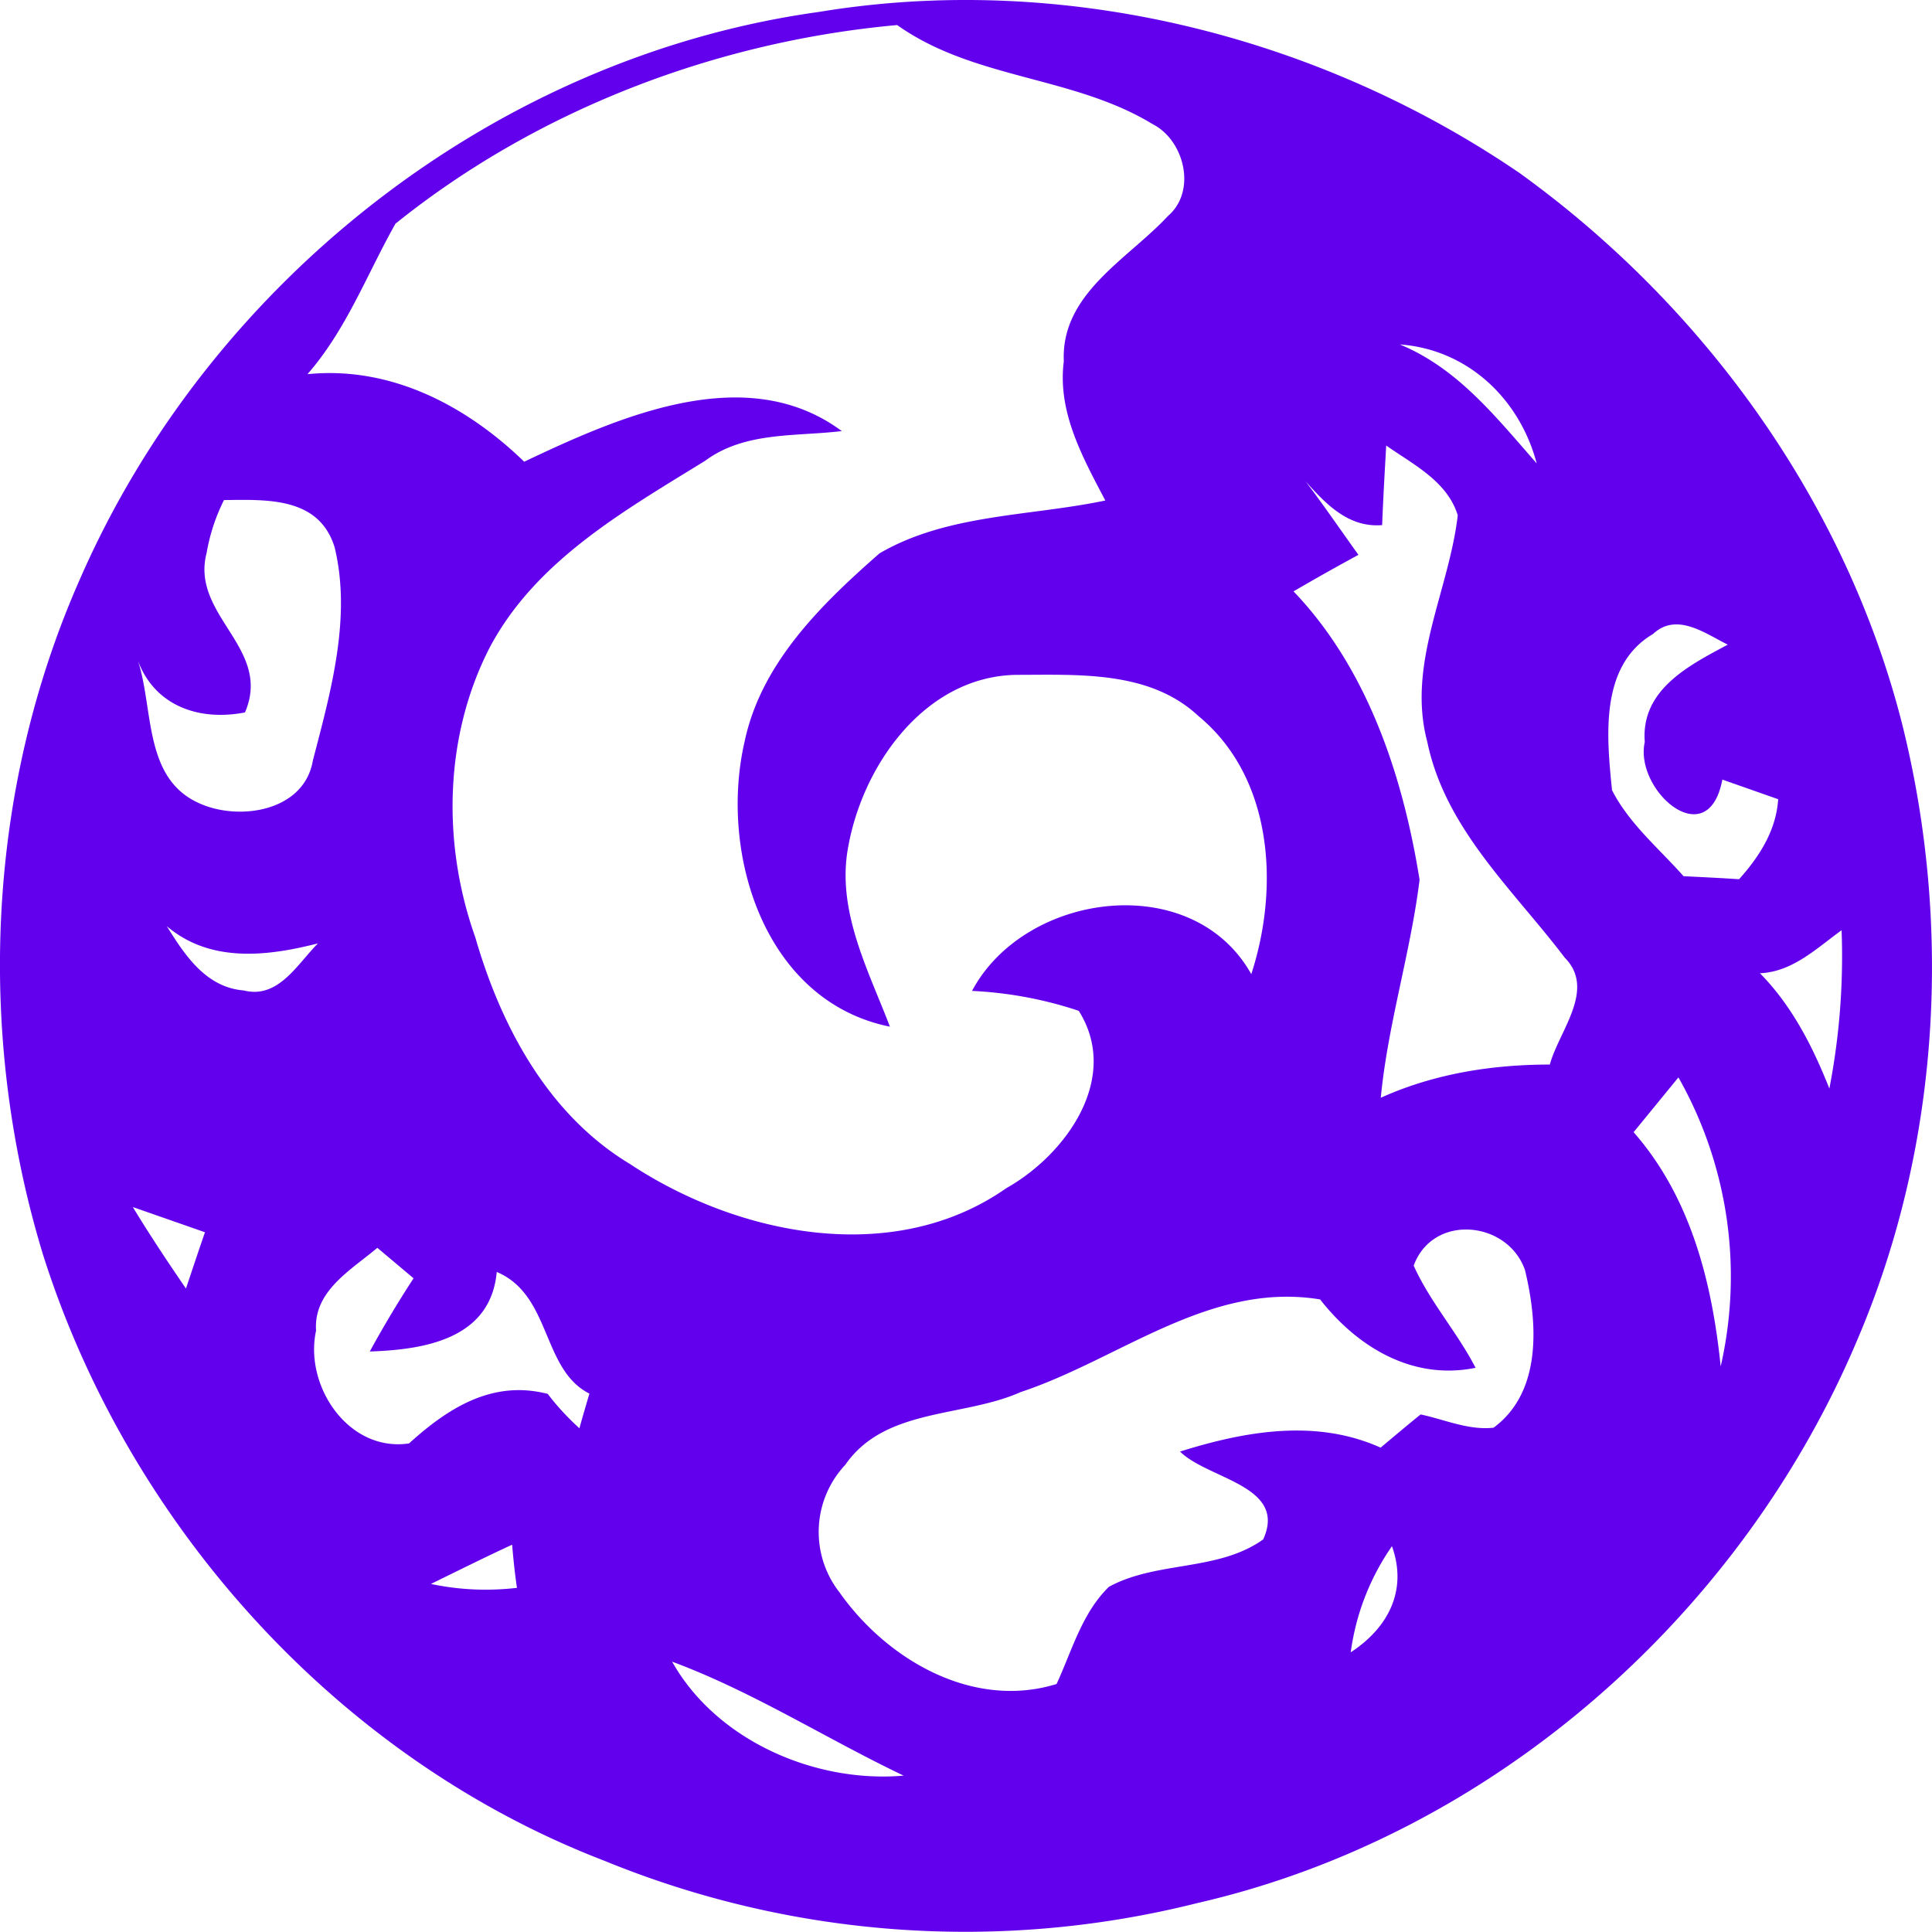 <svg xmlns="http://www.w3.org/2000/svg" viewBox="0 0 128 128"><path d="M54.26.79c16.09-2.66 33 1.52 46.41 10.67 12.24 8.82 21.6 21.8 25.34 36.46 3.37 13.47 2.51 28.09-2.98 40.9-7.73 18.28-24.23 32.8-43.69 37.26a63.07 63.07 0 0 1-39.3-2.8c-17.67-6.79-31.54-22.26-37.2-40.19C-1.6 68.51-.88 52.32 5.3 38.36 13.91 18.64 32.84 3.76 54.26.79M26.2 14.82c-1.89 3.35-3.25 7.02-5.83 9.97 5.51-.55 10.51 2.07 14.36 5.8 6.32-3 14.72-6.72 21.04-2.03-3.04.37-6.42.02-9.04 1.96-5.34 3.3-11.21 6.6-14.27 12.35-3.04 5.88-3.18 13.03-.97 19.23 1.7 5.9 4.83 11.76 10.25 15.02 7.15 4.73 17.45 6.84 24.93 1.6 3.95-2.22 7.6-7.3 4.8-11.75a26.2 26.2 0 0 0-7.07-1.32c3.5-6.57 14.61-8.06 18.5-1.11 1.87-5.73 1.46-13.01-3.5-17.1-3.23-3.02-7.92-2.73-12.02-2.73-6.03.07-10.17 5.88-11.17 11.32-.83 4.24 1.29 8.17 2.75 11.99-8.32-1.68-11.33-11.49-9.63-18.88 1.1-5.22 5.08-9.09 8.94-12.48 4.5-2.62 9.97-2.45 14.96-3.5-1.5-2.86-3.18-5.86-2.75-9.22-.2-4.49 4.24-6.76 6.9-9.63 1.92-1.64 1.1-5.03-1.04-6.1-5.24-3.19-11.82-2.94-16.9-6.55C47.47 2.74 35.6 7.26 26.2 14.82m66.54 8c3.85 1.58 6.4 4.85 9.07 7.88-1.13-4.28-4.57-7.55-9.07-7.88m-.9 6.7c-.1 1.74-.2 3.5-.27 5.27-2.23.18-3.72-1.39-5.07-2.9 1.21 1.6 2.33 3.24 3.5 4.87-1.44.78-2.88 1.59-4.3 2.42 4.9 5.12 7.25 12.23 8.35 19.11-.6 4.85-2.1 9.56-2.57 14.44 3.52-1.59 7.35-2.2 11.2-2.2.6-2.22 3.08-4.97.99-7.08-3.41-4.5-7.92-8.53-9.11-14.31-1.37-5.14 1.44-10 2.02-15-.7-2.27-2.95-3.36-4.75-4.63M86.5 31.9c-.36-.74-.36-.74 0 0m-71.66 1.23a12.46 12.46 0 0 0-1.15 3.5c-1.09 4.16 4.38 6.3 2.54 10.57-3.03.59-5.98-.42-7.1-3.45 1.06 3.22.37 7.79 4.03 9.45 2.65 1.23 7 .57 7.57-2.82 1.18-4.54 2.57-9.46 1.44-14.12-1.03-3.34-4.46-3.16-7.33-3.13M109.52 42c-3.57 2.11-3.07 6.83-2.72 10.35 1.13 2.22 3.1 3.85 4.74 5.7 1.22.06 2.46.12 3.68.2 1.35-1.51 2.45-3.22 2.59-5.3l-3.7-1.3c-.95 5.02-5.85.7-5.14-2.49-.27-3.47 2.94-5.08 5.5-6.45-1.5-.74-3.38-2.17-4.95-.71M11.05 61.36c1.2 1.93 2.6 4.06 5.1 4.26 2.3.58 3.55-1.76 4.92-3.12-3.39.87-7.15 1.3-10.02-1.14m105.55 3.12c-.42-.76-.42-.76 0 0 2.12 2.15 3.5 4.86 4.6 7.64a46 46 0 0 0 .81-10.49c-1.66 1.2-3.25 2.76-5.41 2.85m-8.37 10.53c3.79 4.32 5.2 9.95 5.77 15.52a26.76 26.76 0 0 0-2.8-19.15l-2.97 3.63M8.8 79.97c1.11 1.83 2.3 3.62 3.52 5.4.42-1.25.83-2.49 1.26-3.73L8.8 79.97c-.46-.64-.46-.64 0 0m84.86 3.88c1.08 2.41 2.89 4.42 4.1 6.77-4.16.85-7.82-1.36-10.3-4.53-7.32-1.2-13.27 3.96-19.84 6.14-3.82 1.7-8.99 1.02-11.62 4.82a6.5 6.5 0 0 0-.38 8.45c3.15 4.47 8.84 7.78 14.38 6.07 1.02-2.2 1.68-4.7 3.47-6.44 3.17-1.73 7.22-1 10.22-3.14 1.62-3.57-3.63-3.97-5.51-5.82 4.3-1.35 9-2.19 13.29-.26.88-.74 1.76-1.48 2.65-2.2 1.6.34 3.17 1.06 4.83.88 3.24-2.38 2.92-7 2.08-10.46-1.16-3.27-6.1-3.74-7.37-.28m-72.72 4.31c-.8 3.66 2.15 8.07 6.16 7.47 2.57-2.33 5.52-4.23 9.19-3.28.62.82 1.33 1.58 2.1 2.28.15-.58.49-1.72.66-2.3-3.17-1.6-2.51-6.53-6.14-8.06-.4 4.43-4.76 5.15-8.41 5.27.9-1.65 1.87-3.27 2.9-4.85L25 82.67c-1.73 1.47-4.24 2.85-4.06 5.49m12.99 14.18c-1.8.83-3.6 1.73-5.38 2.6 1.88.4 3.79.48 5.7.26-.14-.95-.24-1.91-.32-2.86m55.56 7.13c2.45-1.6 3.79-4.08 2.73-7.03-1.46 2.1-2.39 4.5-2.73 7.03m-44.96.62c2.94 5.23 9.47 8.06 15.34 7.55-5.14-2.45-9.98-5.56-15.34-7.55z" fill="#6200ee"/></svg>